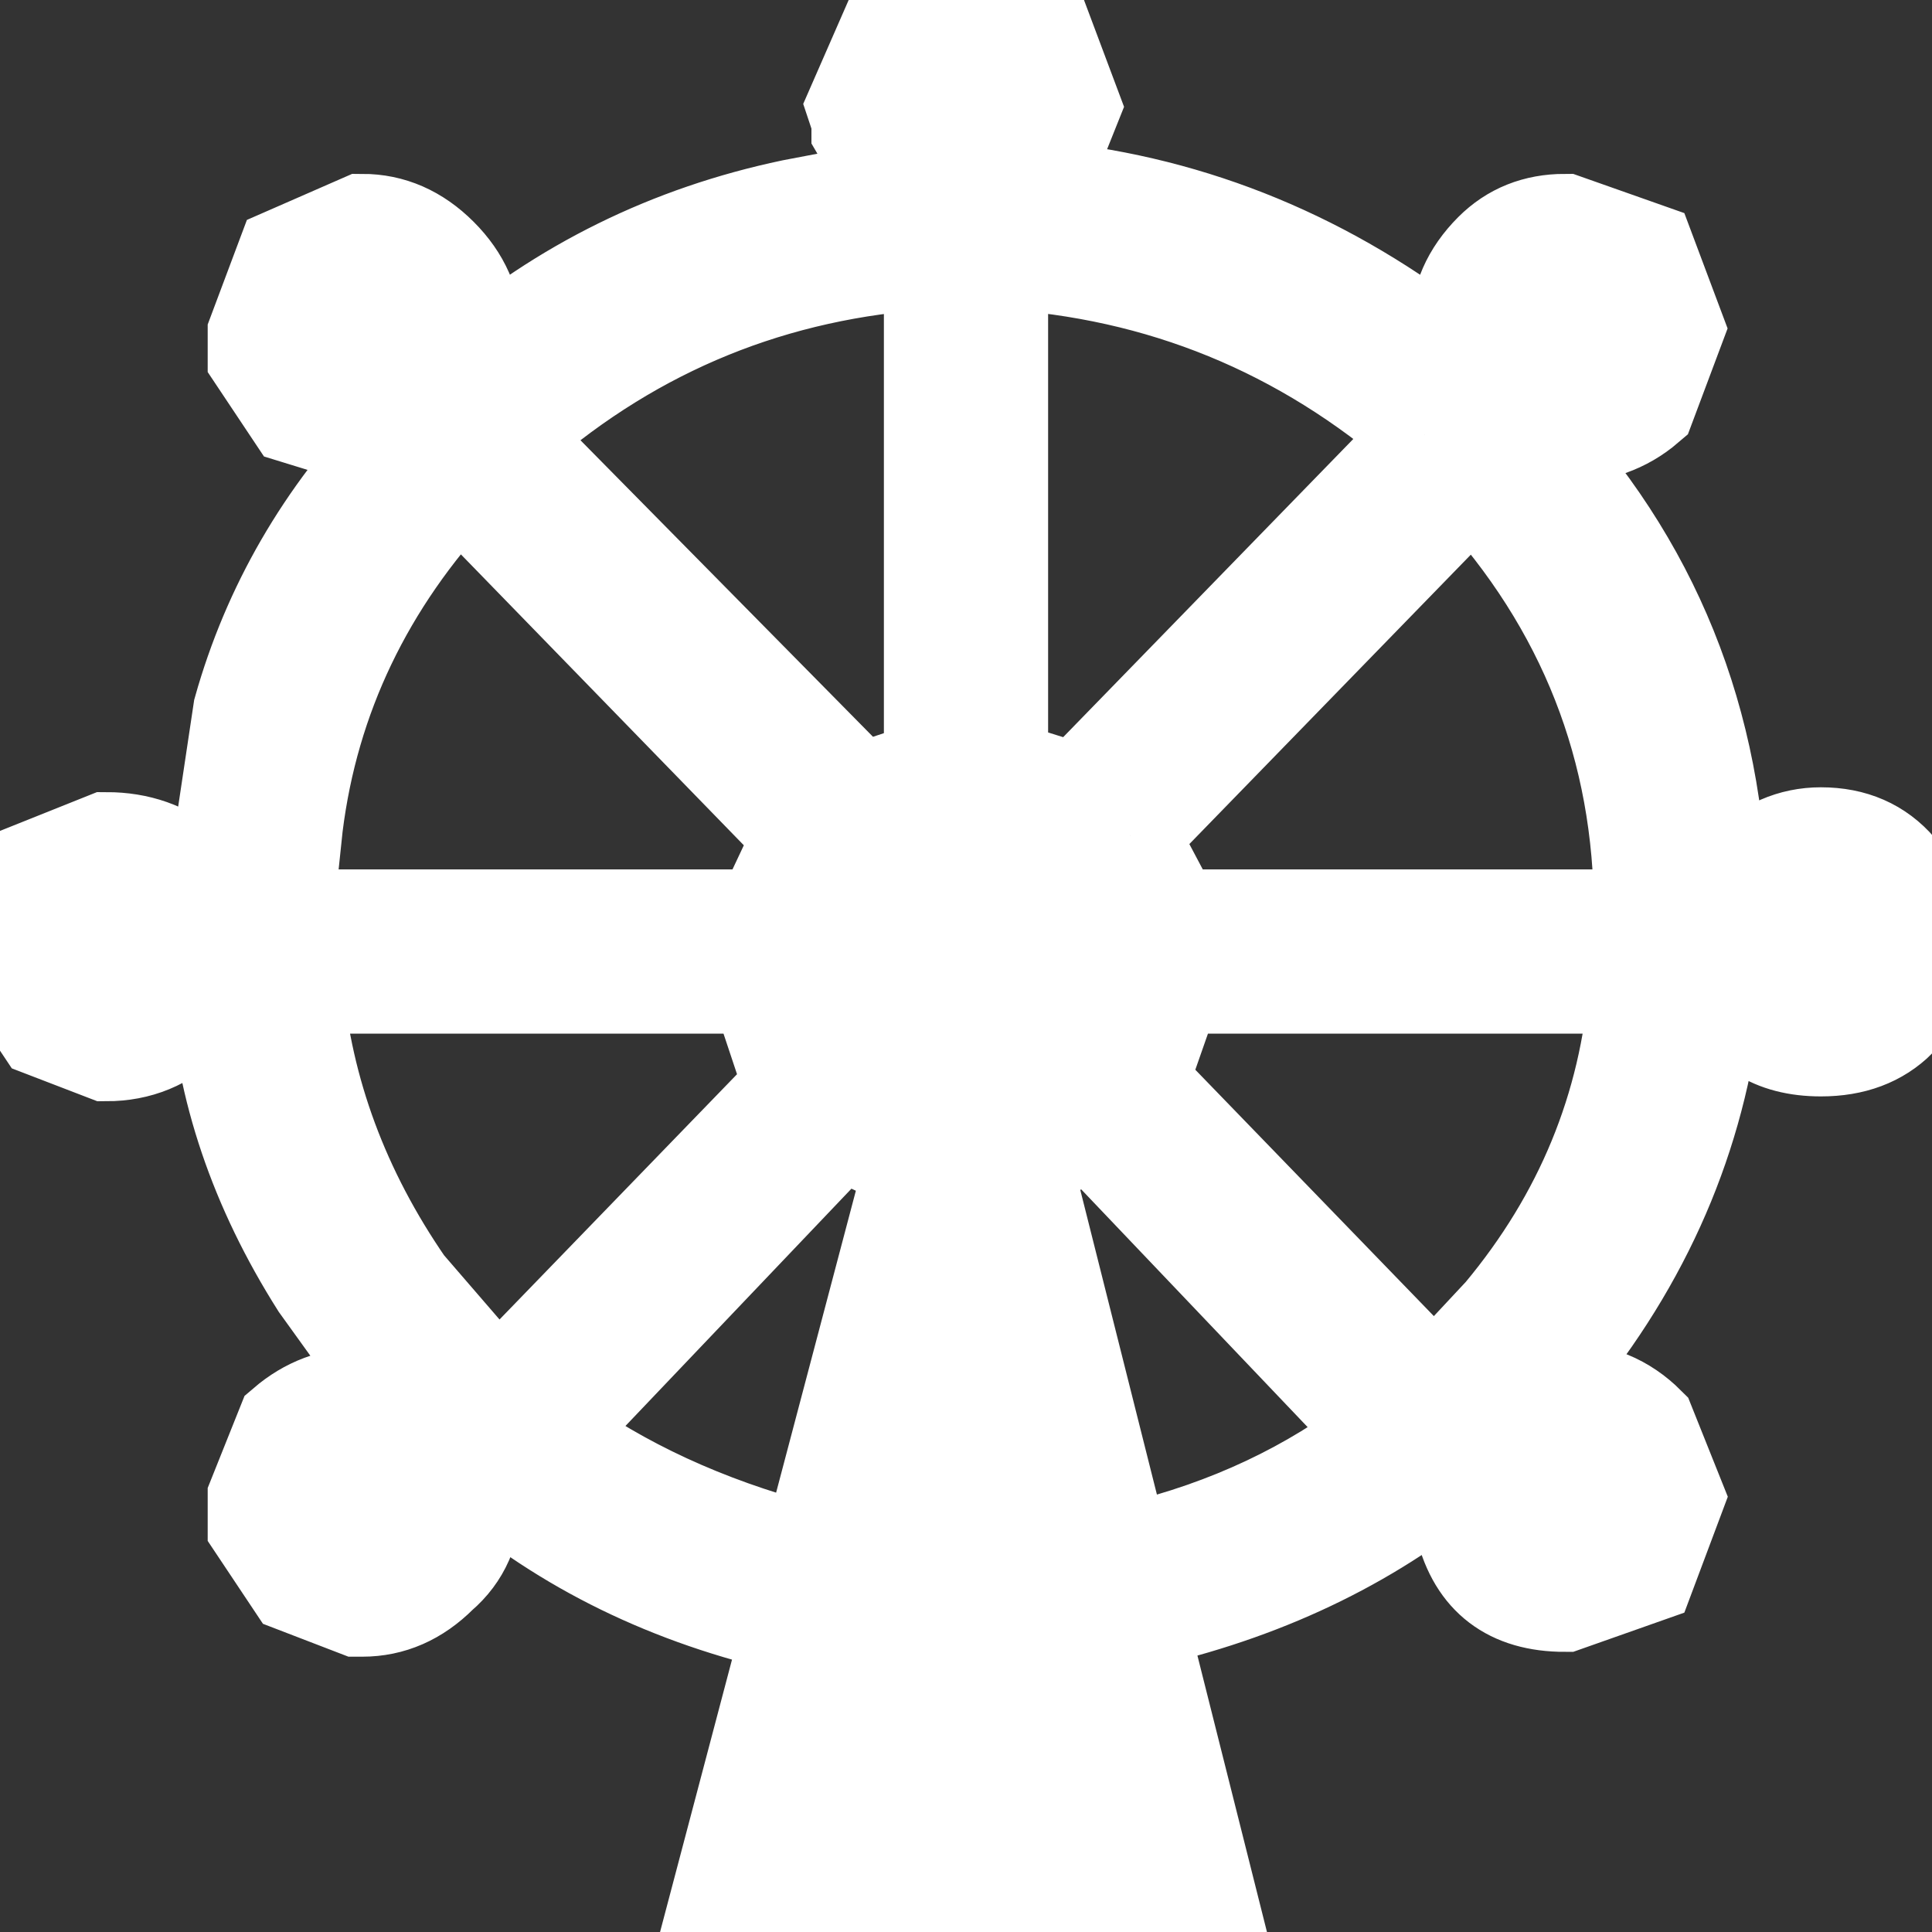 <?xml version="1.0" encoding="UTF-8"?>
<!DOCTYPE svg PUBLIC "-//W3C//DTD SVG 1.1//EN"
"http://www.w3.org/TR/2001/REC-SVG-20010904/DTD/svg11.dtd">

<!-- Generated by SWFRIP -->

<svg             xmlns:xlink="http://www.w3.org/1999/xlink" xmlns="http://www.w3.org/2000/svg"   viewBox="-10.00 -10.00 20.00 20.00"           width="20" height="20">

<rect x="-10.00" y="-10.00" width="20.00" height="20.00" fill="#333333" stroke="none"/>

<!-- Shape 159 -->

<g id="shape_159" >

<!-- Path Fills -->

<path stroke="white" fill="white"  d="M 0.00,-10.00 M 0.00,-10.00 l -0.80,0.30 l -0.35,0.80 l 0.05,0.15 l 0.00,0.10 l 0.35,0.60 l -1.05,0.20 q -1.90,0.40 -3.35,1.65 l 0.05,-0.35 q 0.00,-0.45 -0.35,-0.80 q -0.35,-0.35 -0.80,-0.35 l -0.80,0.35 l -0.30,0.80 l 0.00,0.25 l 0.40,0.60 l 0.65,0.20 l 0.05,0.05 l 0.40,-0.05 q -1.20,1.25 -1.65,2.85 l -0.30,2.00 l -0.25,-0.35 q -0.35,-0.30 -0.85,-0.30 l -0.75,0.30 l -0.35,0.80 l 0.00,0.25 l 0.05,0.00 l 0.40,0.60 l 0.65,0.25 q 0.50,0.00 0.85,-0.35 l 0.25,-0.35 l 0.05,0.00 q 0.10,1.60 1.05,3.10 l 0.90,1.25 l -0.45,-0.10 q -0.45,0.00 -0.80,0.30 l -0.30,0.75 l 0.00,0.30 l 0.40,0.60 l 0.65,0.25 l 0.05,0.00 q 0.45,0.00 0.80,-0.35 q 0.35,-0.30 0.35,-0.80 l -0.05,-0.35 q 1.35,1.20 3.25,1.65 l 0.20,-0.75 q -1.50,-0.40 -2.60,-1.20 l 3.00,-3.15 l 0.75,0.35 l -2.10,7.95 l 5.25,0.00 l -2.00,-7.95 l 0.70,-0.35 l 3.00,3.15 q -1.10,0.85 -2.55,1.20 l 0.05,0.15 l -0.10,-0.25 l 0.20,0.80 q 1.90,-0.45 3.25,-1.60 l -0.05,0.35 l 0.00,0.15 l 0.05,0.10 l 0.00,0.05 q 0.20,0.80 1.05,0.80 l 0.85,-0.30 l 0.30,-0.80 l -0.30,-0.75 q -0.35,-0.35 -0.85,-0.35 l -0.40,0.10 l 0.35,-0.40 q 1.40,-1.75 1.60,-3.90 l 0.10,0.00 q 0.25,0.65 1.00,0.65 q 0.50,0.00 0.80,-0.30 l 0.35,-0.75 l -0.35,-0.80 q -0.30,-0.35 -0.80,-0.35 q -0.45,0.00 -0.80,0.35 l -0.25,0.40 q -0.05,-2.90 -2.00,-4.95 l 0.00,-0.05 l 0.40,0.10 q 0.50,0.00 0.85,-0.30 l 0.30,-0.80 l -0.30,-0.80 l -0.85,-0.30 q -0.45,0.00 -0.75,0.30 q -0.35,0.35 -0.35,0.80 l 0.00,0.10 l 0.05,0.10 l 0.00,0.05 l 0.10,0.25 l -0.35,-0.30 q -1.90,-1.45 -4.20,-1.65 l 0.10,-0.10 l 0.30,-0.75 l -0.30,-0.80 l -0.80,-0.30 M 4.75,-5.50 l -3.60,3.70 l -0.80,-0.25 l 0.00,-5.25 q 2.50,0.15 4.40,1.80 M 1.70,-1.35 l 3.55,-3.65 q 1.75,1.90 1.75,4.45 l 0.00,0.05 l -4.85,0.00 l -0.45,-0.85 M -6.95,-1.45 q 0.25,-2.00 1.70,-3.55 l 3.55,3.65 l -0.40,0.85 l -4.95,0.00 l 0.10,-0.95 M -4.65,-5.55 q 1.85,-1.60 4.30,-1.75 l 0.00,5.25 l -0.75,0.25 l -3.65,-3.70 l 0.10,-0.05 M -1.80,1.25 l -3.05,3.15 l -0.95,-1.10 q -1.00,-1.45 -1.15,-3.10 l 4.80,0.00 l 0.35,1.05 M 2.15,0.20 l 4.80,0.00 q -0.15,1.90 -1.40,3.40 l -0.70,0.75 l -3.05,-3.15 l 0.35,-1.00 "/>

<!-- Path Lines -->

<path stroke="white" fill="white"  d="M 0.00,-10.00 "/>

</g>

</svg>
